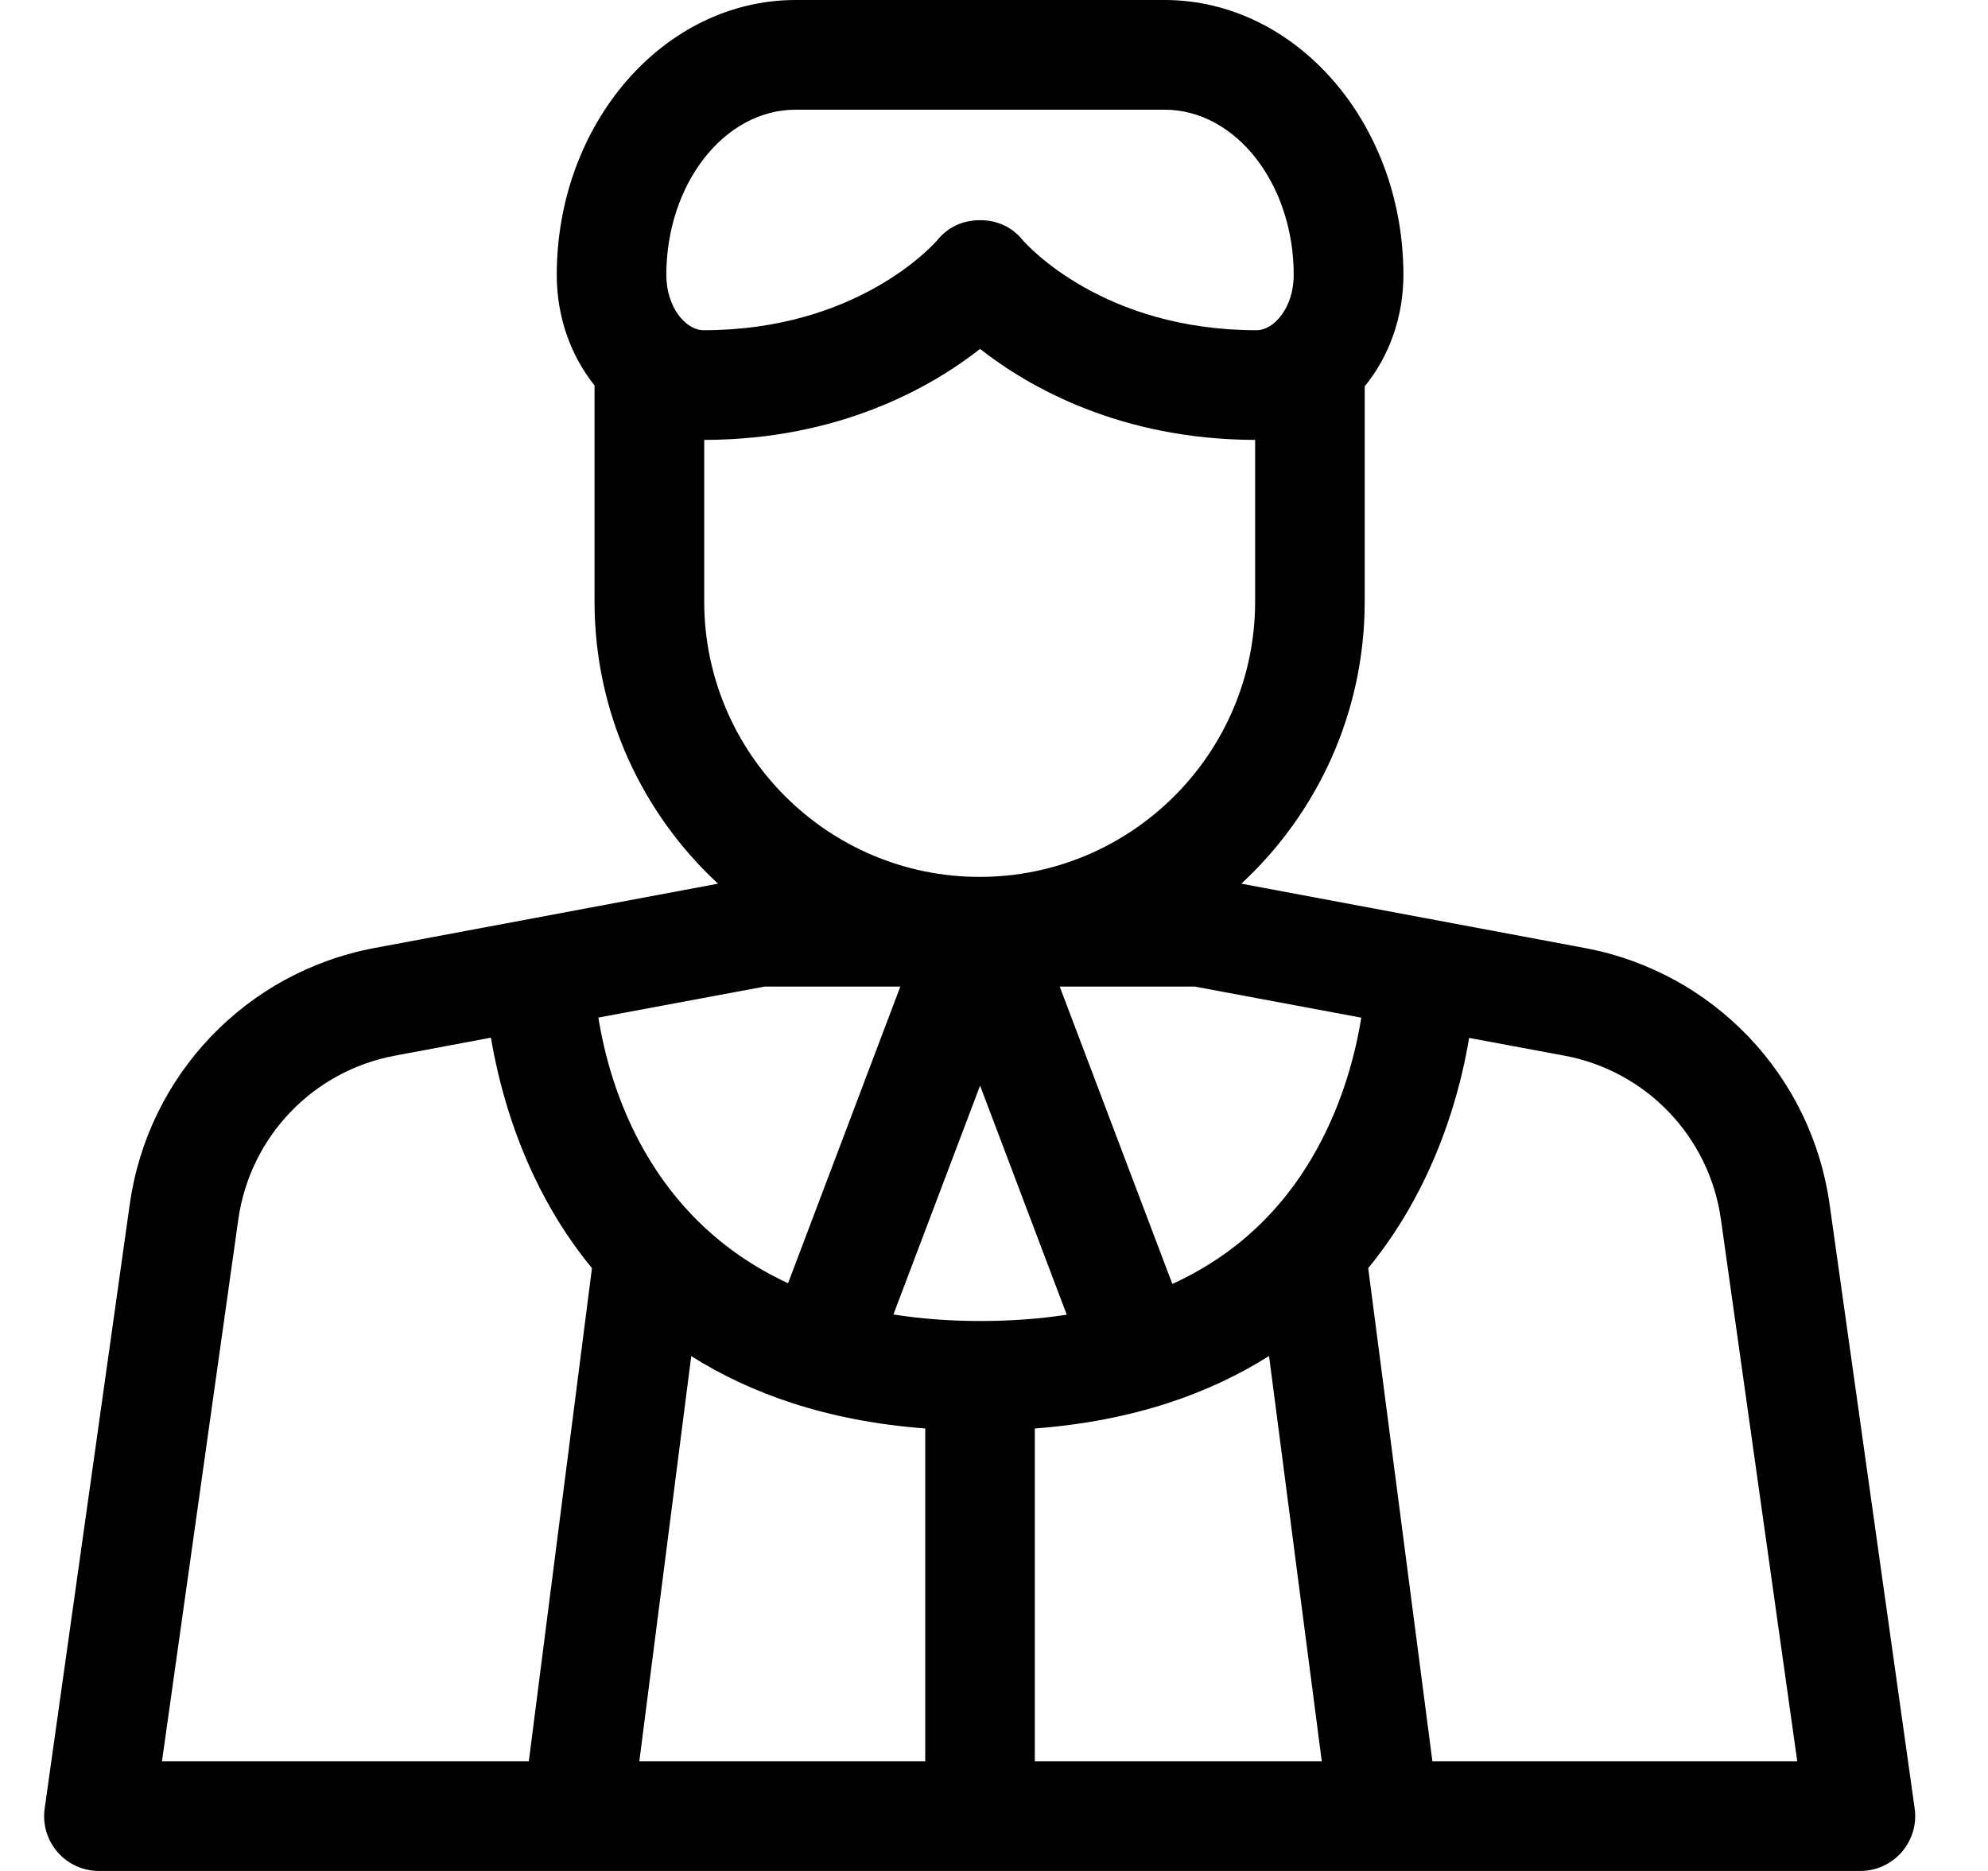 <svg width="17" height="16" viewBox="0 0 17 16" fill="none" xmlns="http://www.w3.org/2000/svg">
<path d="M16.373 15.466L15.645 10.296C15.489 9.192 14.648 8.312 13.551 8.107L10.615 7.557C11.264 6.956 11.67 6.096 11.67 5.144V3.304C11.875 3.053 12.001 2.718 12.001 2.352C12.001 1.055 11.084 0 9.958 0H6.804C5.677 0 4.761 1.055 4.761 2.352C4.761 2.714 4.883 3.045 5.084 3.296V5.144C5.084 6.096 5.491 6.956 6.14 7.557L3.203 8.107C2.107 8.312 1.266 9.192 1.11 10.296L0.382 15.466C0.363 15.6 0.403 15.736 0.492 15.839C0.581 15.941 0.71 16 0.846 16H15.909C16.044 16 16.173 15.941 16.262 15.839C16.351 15.736 16.392 15.6 16.373 15.466ZM8.381 11.297C8.113 11.297 7.867 11.277 7.64 11.241L8.381 9.284L9.122 11.243C8.89 11.279 8.642 11.297 8.381 11.297ZM6.739 10.974C5.547 10.421 5.212 9.296 5.117 8.702L6.538 8.437H7.699L6.739 10.974ZM5.911 11.597C6.414 11.915 7.067 12.152 7.912 12.216V15.063H5.467L5.911 11.597ZM8.849 12.216C9.696 12.152 10.349 11.914 10.852 11.596L11.303 15.063H8.849V12.216ZM11.266 9.818C10.977 10.347 10.561 10.735 10.025 10.98L9.062 8.437H10.217L11.641 8.703C11.594 8.992 11.491 9.408 11.266 9.818ZM6.804 0.938H9.958C10.567 0.938 11.063 1.572 11.063 2.352C11.063 2.63 10.895 2.824 10.745 2.824C9.438 2.824 8.788 2.102 8.744 2.052C8.655 1.941 8.526 1.883 8.383 1.883H8.378C8.236 1.883 8.106 1.941 8.017 2.052C7.974 2.102 7.323 2.824 6.016 2.824C5.866 2.824 5.698 2.63 5.698 2.352C5.698 1.572 6.194 0.938 6.804 0.938ZM6.022 5.144V3.762C7.178 3.76 7.962 3.312 8.381 2.984C8.798 3.311 9.581 3.759 10.733 3.762V5.144C10.733 6.442 9.676 7.499 8.377 7.499C7.079 7.499 6.022 6.442 6.022 5.144ZM2.038 10.427C2.138 9.722 2.675 9.159 3.376 9.028L4.198 8.874C4.261 9.245 4.392 9.756 4.673 10.268C4.776 10.457 4.904 10.653 5.062 10.845L4.522 15.063H1.385L2.038 10.427ZM12.249 15.063L11.7 10.845C11.857 10.653 11.985 10.457 12.088 10.268C12.369 9.756 12.501 9.246 12.563 8.876L13.379 9.028C14.079 9.159 14.617 9.722 14.716 10.427L15.369 15.063H12.249Z" fill="black"/>
</svg>
